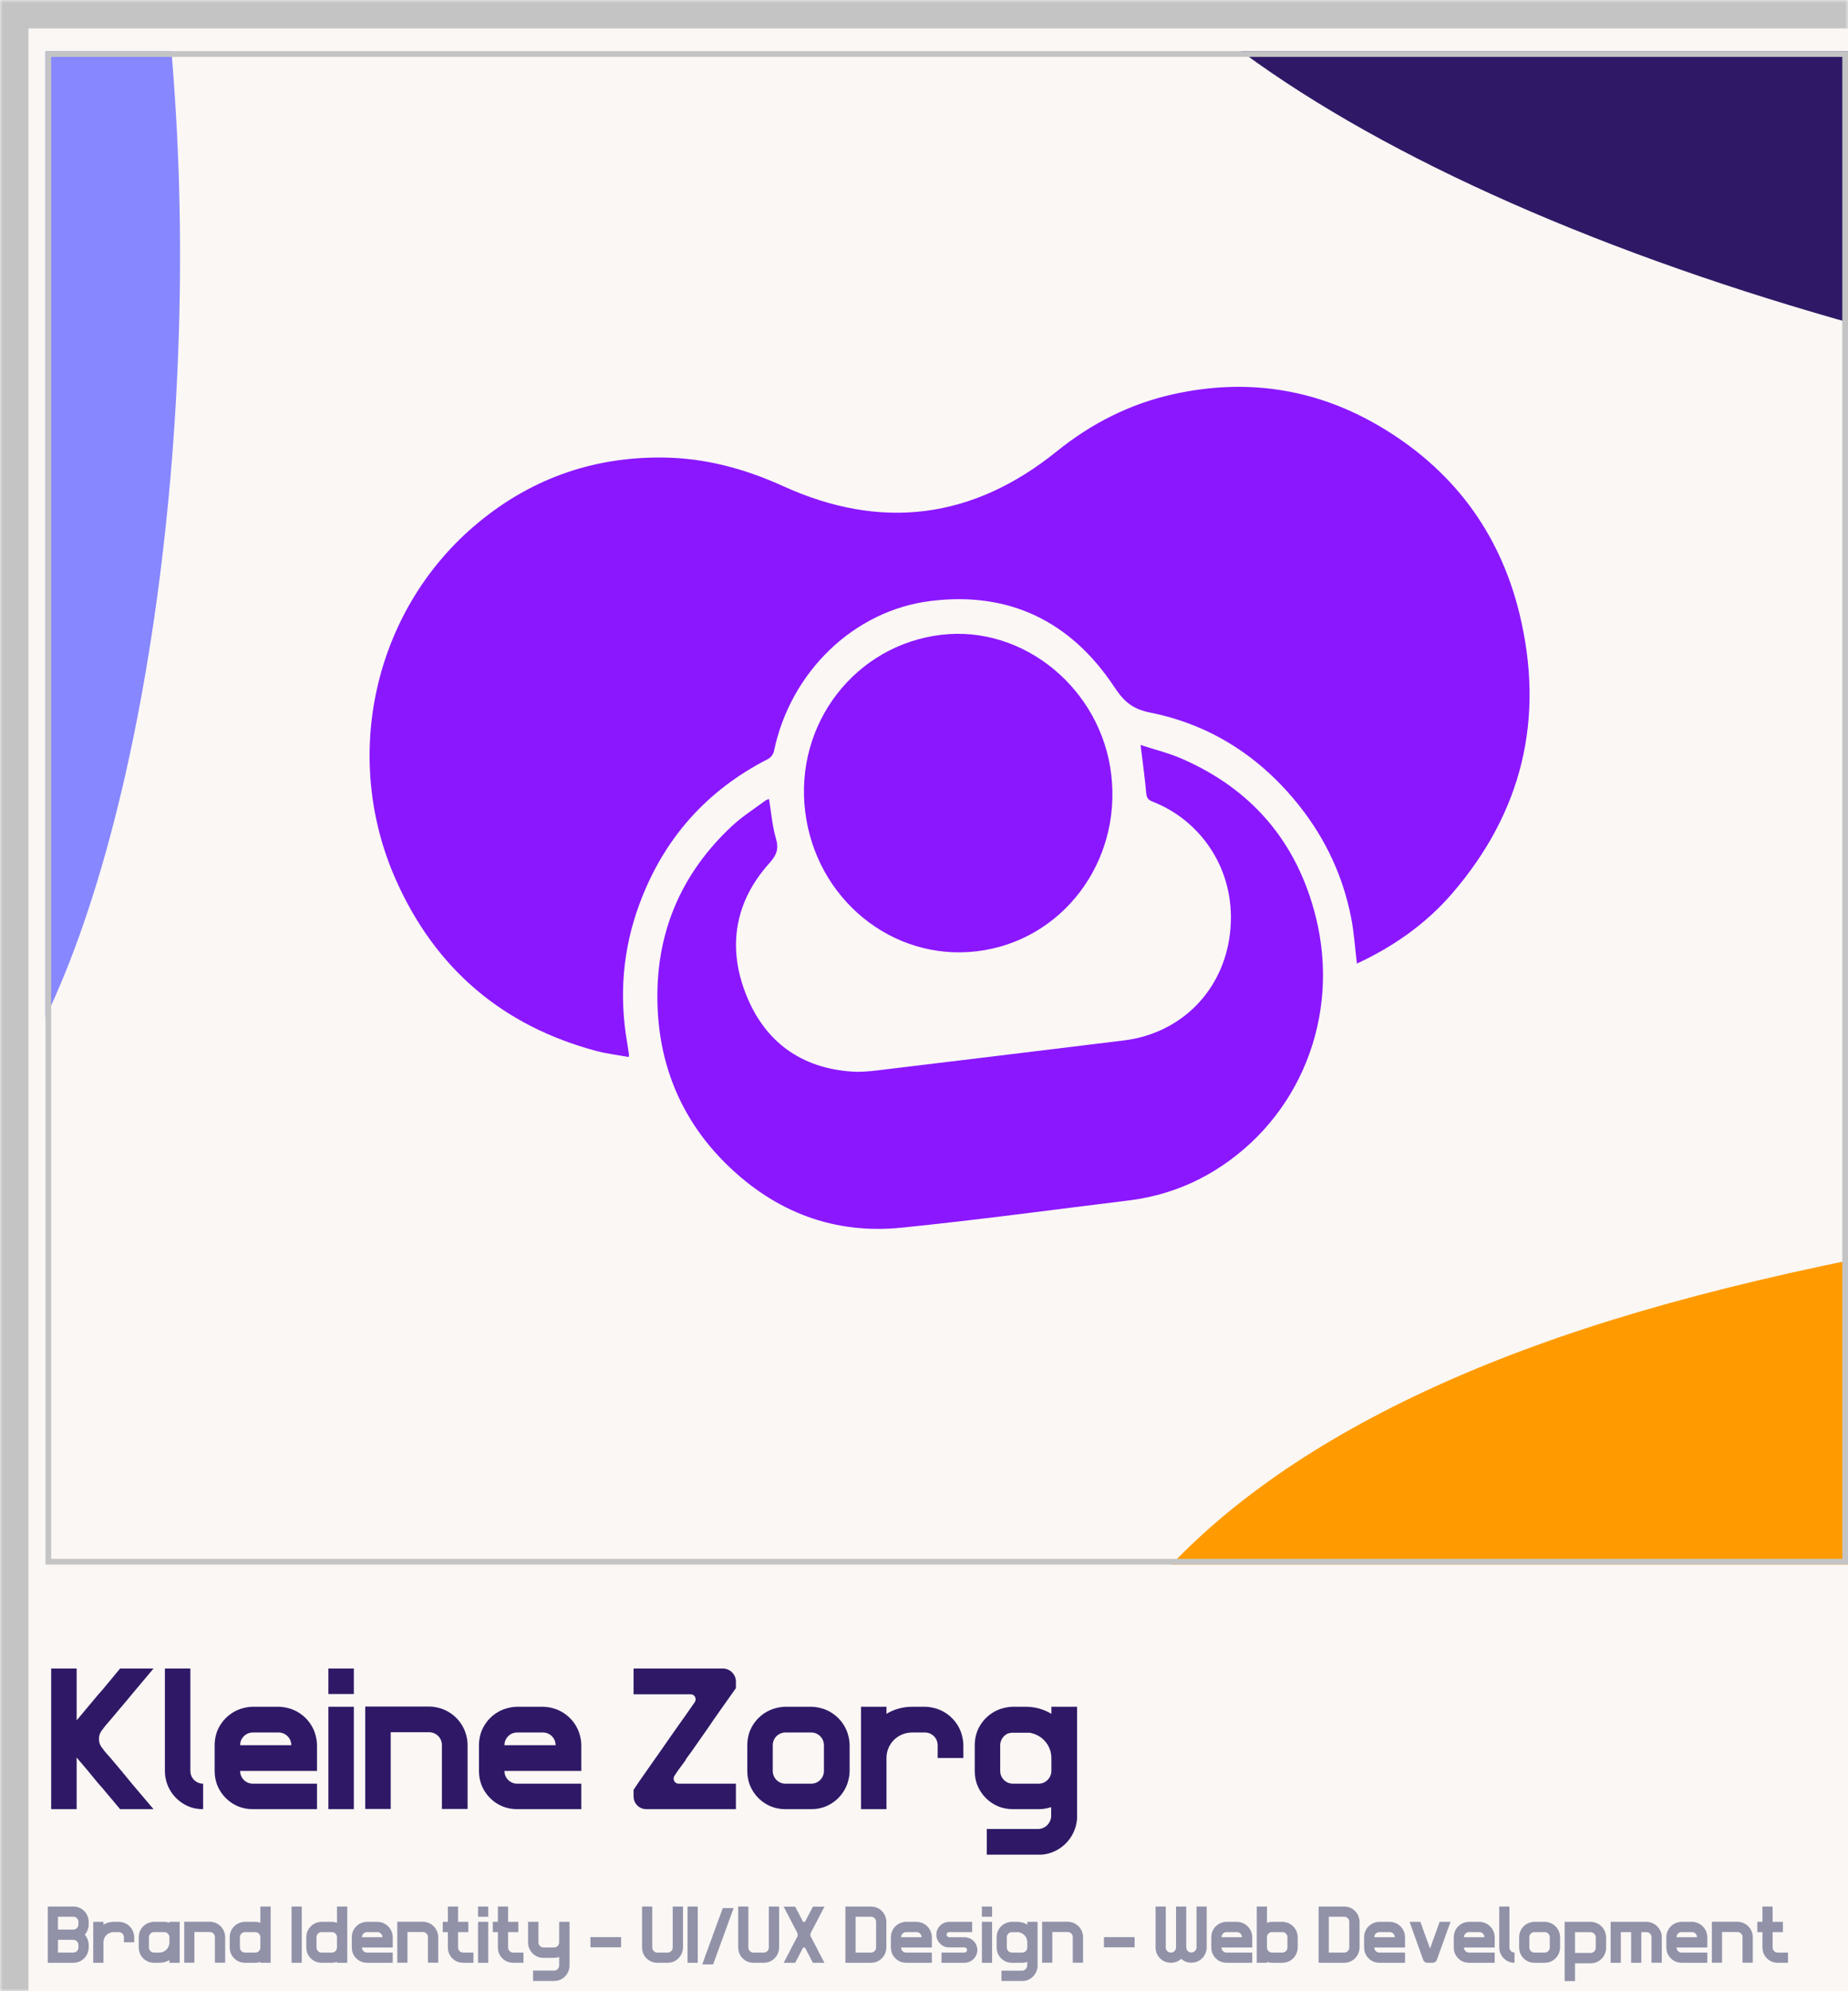 <svg width="325" height="350" viewBox="0 0 325 350" fill="none" xmlns="http://www.w3.org/2000/svg">
<mask id="path-1-inside-1_423_113" fill="white">
<path d="M0 0H325V350H0V0Z"/>
</mask>
<path d="M0 0H325V350H0V0Z" fill="#FAF7F5"/>
<path d="M23.2 313.52L27 318H21.12L18 314.28L17.32 313.52L15.48 311.28L13.68 309.16L13.56 309L13.48 308.92V318H9V293.28H13.48V302.4L13.56 302.28L13.68 302.16L15.48 300L17.32 297.8L18 297.04L21.12 293.28H27L23.2 297.8L22.48 298.68L21.36 300L19.44 302.28L18.48 303.4L18 304.04C17.2 304.96 17.2 306.36 18 307.28L18.48 307.92L19.44 309L21.36 311.28L22.48 312.64L23.2 313.52ZM35.72 313.52V318C34.92 318 34.16 317.88 33.48 317.64C30.84 316.68 29 314.2 29 311.28V293.28H33.48V311.28C33.48 312.52 34.48 313.52 35.72 313.52ZM55.75 311.28H42.23C42.23 312.52 43.23 313.52 44.47 313.52H55.75V318H44.47C43.71 318 42.95 317.88 42.23 317.64C40.31 316.96 38.79 315.44 38.11 313.52C37.87 312.8 37.75 312.04 37.75 311.28V306.76C37.75 306 37.87 305.24 38.11 304.52C38.79 302.6 40.31 301.08 42.23 300.4C42.95 300.16 43.71 300 44.47 300H48.99C49.75 300 50.51 300.16 51.23 300.4C53.15 301.08 54.67 302.6 55.35 304.52C55.59 305.24 55.75 306 55.75 306.76V311.28ZM44.47 304.52C43.23 304.52 42.23 305.52 42.23 306.76H51.23C51.23 305.52 50.23 304.52 48.99 304.52H44.47ZM57.75 318V300H62.23V318H57.75ZM57.75 297.76V293.28H62.23V297.76H57.75ZM82.234 306.72V317.96H77.714V306.72C77.714 305.48 76.714 304.48 75.474 304.48H68.714V317.96H64.234V299.96H75.474C76.234 299.96 76.994 300.12 77.714 300.36C79.634 301.04 81.154 302.56 81.834 304.48C82.074 305.16 82.234 305.92 82.234 306.72ZM102.234 311.28H88.714C88.714 312.52 89.714 313.52 90.954 313.52H102.234V318H90.954C90.194 318 89.434 317.88 88.714 317.64C86.794 316.96 85.274 315.44 84.594 313.52C84.354 312.8 84.234 312.04 84.234 311.28V306.76C84.234 306 84.354 305.24 84.594 304.52C85.274 302.6 86.794 301.08 88.714 300.4C89.434 300.16 90.194 300 90.954 300H95.474C96.234 300 96.994 300.16 97.714 300.4C99.634 301.08 101.154 302.6 101.834 304.52C102.074 305.24 102.234 306 102.234 306.76V311.28ZM90.954 304.52C89.714 304.52 88.714 305.52 88.714 306.76H97.714C97.714 305.52 96.714 304.52 95.474 304.52H90.954ZM118.622 312.12C118.222 312.72 118.622 313.52 119.342 313.52H129.422V318H113.662C112.422 318 111.422 317 111.422 315.76V314.6L112.142 313.52L113.702 311.28L115.302 309L115.902 308.16L116.062 307.92L119.222 303.4L120.022 302.28L120.422 301.72L121.622 300L122.182 299.2C122.582 298.6 122.182 297.8 121.462 297.8H111.422V293.28H127.142C128.382 293.28 129.422 294.32 129.422 295.56V296.72L128.662 297.8L127.102 300L125.502 302.28L124.902 303.16L124.742 303.4L121.582 307.92L120.782 309L120.422 309.6L119.182 311.28L118.622 312.12ZM149.022 304.52C149.262 305.24 149.422 306 149.422 306.76V311.28C149.422 312.04 149.262 312.8 149.022 313.52C148.342 315.44 146.822 316.96 144.902 317.64C144.182 317.88 143.422 318 142.662 318H138.142C137.382 318 136.622 317.88 135.902 317.64C133.982 316.96 132.462 315.44 131.782 313.52C131.542 312.8 131.422 312.04 131.422 311.28V306.76C131.422 306 131.542 305.24 131.782 304.52C132.462 302.6 133.982 301.08 135.902 300.4C136.622 300.16 137.382 300 138.142 300H142.662C143.422 300 144.182 300.16 144.902 300.4C146.822 301.08 148.342 302.6 149.022 304.52ZM144.902 311.28V306.76C144.902 305.52 143.902 304.52 142.662 304.52H138.142C136.902 304.52 135.902 305.52 135.902 306.76V311.28C135.902 312.52 136.902 313.52 138.142 313.52H142.662C143.902 313.52 144.902 312.52 144.902 311.28ZM169.422 306.76V309H164.902V306.76C164.902 305.52 163.902 304.52 162.662 304.52H160.422C157.902 304.52 155.902 306.52 155.902 309V318H151.422V300H155.902V301.24C157.222 300.44 158.782 300 160.422 300H162.662C163.422 300 164.182 300.16 164.902 300.4C166.822 301.08 168.342 302.6 169.022 304.52C169.262 305.24 169.422 306 169.422 306.76ZM184.902 300H189.422V319.64C189.182 323.04 186.542 325.72 183.182 326H173.542V321.48H182.422C182.462 321.48 182.542 321.48 182.582 321.48C182.622 321.48 182.662 321.48 182.702 321.48C183.862 321.4 184.782 320.48 184.862 319.28C184.862 319.28 184.862 319.24 184.862 319.2C184.862 319.16 184.862 319.12 184.862 319.08V317.64C184.142 317.88 183.422 318 182.662 318H178.142C177.382 318 176.622 317.88 175.902 317.64C173.982 316.96 172.462 315.44 171.782 313.52C171.542 312.8 171.422 312.04 171.422 311.28V306.76C171.422 306 171.542 305.24 171.782 304.52C172.462 302.6 173.982 301.08 175.902 300.4C176.622 300.16 177.382 300 178.142 300H180.422C182.022 300 183.582 300.44 184.902 301.24V300ZM184.902 311.28V309C184.902 308.68 184.862 308.32 184.782 308C184.782 307.88 184.742 307.8 184.702 307.68C184.222 306.16 182.982 305 181.422 304.64C181.302 304.6 181.222 304.6 181.102 304.56H178.142C178.102 304.56 178.062 304.56 178.022 304.56C177.982 304.56 177.942 304.56 177.902 304.56C177.702 304.6 177.502 304.64 177.302 304.68C176.502 305 175.902 305.84 175.902 306.76V311.28C175.902 312.52 176.902 313.52 178.142 313.52H182.662C183.862 313.52 184.862 312.56 184.902 311.32V311.28Z" fill="#2F1966"/>
<path d="M15.6 338.264C15.6 338.584 15.536 338.888 15.44 339.16C15.312 339.496 15.136 339.8 14.912 340.056C15.136 340.328 15.312 340.632 15.44 340.968C15.536 341.24 15.6 341.544 15.6 341.864V342.312C15.6 342.616 15.536 342.92 15.44 343.208C15.168 343.976 14.56 344.584 13.792 344.856C13.504 344.952 13.2 345 12.896 345H8.4V335.112H12.896C13.2 335.112 13.504 335.16 13.792 335.256C14.56 335.528 15.168 336.136 15.44 336.904C15.536 337.192 15.6 337.496 15.6 337.8V338.264ZM13.792 342.312V341.864C13.792 341.368 13.392 340.968 12.896 340.968H10.192V343.208H12.896C13.392 343.208 13.792 342.808 13.792 342.312ZM13.792 338.264V337.8C13.792 337.304 13.392 336.904 12.896 336.904H10.192V339.16H12.896C13.392 339.16 13.792 338.76 13.792 338.264ZM23.6 340.504V341.4H21.792V340.504C21.792 340.008 21.392 339.608 20.896 339.608H20C18.992 339.608 18.192 340.408 18.192 341.4V345H16.4V337.8H18.192V338.296C18.72 337.976 19.344 337.8 20 337.8H20.896C21.2 337.8 21.504 337.864 21.792 337.96C22.56 338.232 23.168 338.84 23.44 339.608C23.536 339.896 23.6 340.2 23.6 340.504ZM29.792 337.8H31.6V345H29.792V344.52C29.264 344.84 28.64 345 28 345H27.088C26.784 345 26.48 344.952 26.192 344.856C25.424 344.584 24.816 343.976 24.544 343.208C24.448 342.92 24.4 342.616 24.4 342.312V340.504C24.4 340.2 24.448 339.896 24.544 339.608C24.816 338.84 25.424 338.232 26.192 337.96C26.48 337.864 26.784 337.8 27.088 337.8H28.896C29.2 337.8 29.504 337.864 29.792 337.96V337.8ZM29.792 341.4V340.504V340.488C29.776 339.992 29.376 339.608 28.896 339.608H27.088C26.592 339.608 26.192 340.008 26.192 340.504V342.312C26.192 342.792 26.576 343.192 27.072 343.208H27.088H28C28.128 343.208 28.272 343.192 28.4 343.16C29.072 343.016 29.6 342.488 29.744 341.816C29.776 341.688 29.792 341.544 29.792 341.4ZM39.6 340.488V344.984H37.792V340.488C37.792 339.992 37.392 339.592 36.896 339.592H34.192V344.984H32.4V337.784H36.896C37.2 337.784 37.504 337.848 37.792 337.944C38.56 338.216 39.168 338.824 39.44 339.592C39.536 339.864 39.6 340.168 39.6 340.488ZM45.792 335.112H47.6V345H45.792V344.856C45.504 344.952 45.2 345 44.896 345H43.088C42.784 345 42.48 344.952 42.192 344.856C41.424 344.584 40.816 343.976 40.544 343.208C40.448 342.92 40.4 342.616 40.4 342.312V340.504C40.4 340.2 40.448 339.896 40.544 339.608C40.816 338.84 41.424 338.232 42.192 337.96C42.48 337.864 42.784 337.8 43.088 337.8H44.896C45.2 337.8 45.504 337.864 45.792 337.96V335.112ZM45.792 342.312V340.504C45.792 340.008 45.392 339.608 44.896 339.608H43.088C42.592 339.608 42.192 340.008 42.192 340.504V342.312C42.192 342.808 42.592 343.208 43.088 343.208H44.896C45.392 343.208 45.792 342.808 45.792 342.312ZM51.275 345V335.112H53.067V345H51.275ZM59.261 335.112H61.069V345H59.261V344.856C58.973 344.952 58.669 345 58.365 345H56.557C56.253 345 55.949 344.952 55.661 344.856C54.893 344.584 54.285 343.976 54.013 343.208C53.917 342.92 53.869 342.616 53.869 342.312V340.504C53.869 340.2 53.917 339.896 54.013 339.608C54.285 338.84 54.893 338.232 55.661 337.96C55.949 337.864 56.253 337.8 56.557 337.8H58.365C58.669 337.8 58.973 337.864 59.261 337.96V335.112ZM59.261 342.312V340.504C59.261 340.008 58.861 339.608 58.365 339.608H56.557C56.061 339.608 55.661 340.008 55.661 340.504V342.312C55.661 342.808 56.061 343.208 56.557 343.208H58.365C58.861 343.208 59.261 342.808 59.261 342.312ZM69.069 342.312H63.661C63.661 342.808 64.061 343.208 64.557 343.208H69.069V345H64.557C64.253 345 63.949 344.952 63.661 344.856C62.893 344.584 62.285 343.976 62.013 343.208C61.917 342.92 61.869 342.616 61.869 342.312V340.504C61.869 340.2 61.917 339.896 62.013 339.608C62.285 338.84 62.893 338.232 63.661 337.96C63.949 337.864 64.253 337.8 64.557 337.8H66.365C66.669 337.8 66.973 337.864 67.261 337.96C68.029 338.232 68.637 338.84 68.909 339.608C69.005 339.896 69.069 340.2 69.069 340.504V342.312ZM64.557 339.608C64.061 339.608 63.661 340.008 63.661 340.504H67.261C67.261 340.008 66.861 339.608 66.365 339.608H64.557ZM77.069 340.488V344.984H75.261V340.488C75.261 339.992 74.861 339.592 74.365 339.592H71.661V344.984H69.869V337.784H74.365C74.669 337.784 74.973 337.848 75.261 337.944C76.029 338.216 76.637 338.824 76.909 339.592C77.005 339.864 77.069 340.168 77.069 340.488ZM83.261 343.208V345H81.469C81.149 345 80.845 344.952 80.557 344.856C79.789 344.584 79.181 343.976 78.909 343.208C78.813 342.92 78.765 342.616 78.765 342.312V339.608H77.869V337.8H78.765V335.112H80.557V337.8H82.365V339.608H80.557V342.312C80.557 342.808 80.957 343.208 81.469 343.208H83.261ZM84.072 345V337.8H85.864V345H84.072ZM84.072 336.904V335.112H85.864V336.904H84.072ZM92.058 343.208V345H90.266C89.946 345 89.642 344.952 89.354 344.856C88.586 344.584 87.978 343.976 87.706 343.208C87.61 342.92 87.562 342.616 87.562 342.312V339.608H86.666V337.8H87.562V335.112H89.354V337.8H91.162V339.608H89.354V342.312C89.354 342.808 89.754 343.208 90.266 343.208H92.058ZM100.165 337.8V345.464C100.165 345.576 100.149 345.672 100.149 345.768C100.117 345.976 100.069 346.184 100.005 346.376C99.733 347.16 99.109 347.784 98.341 348.056C98.053 348.152 97.733 348.2 97.429 348.2H93.749V346.376H97.429C97.925 346.376 98.341 345.976 98.341 345.464V343.992C98.053 344.088 97.733 344.136 97.429 344.136H95.605C95.349 344.136 95.109 344.104 94.869 344.056C94.805 344.024 94.741 344.008 94.693 343.992C93.909 343.72 93.285 343.096 93.013 342.312C92.917 342.04 92.869 341.72 92.869 341.4V337.8H94.693V341.4C94.693 341.912 95.093 342.312 95.605 342.312H97.429C97.925 342.312 98.341 341.912 98.341 341.4V337.8H100.165ZM103.838 342.28V340.488H109.23V342.28H103.838ZM120.116 335.112V342.312C120.116 342.616 120.052 342.92 119.956 343.208C119.684 343.976 119.076 344.584 118.308 344.856C118.02 344.952 117.716 345 117.412 345H115.604C115.3 345 114.996 344.952 114.708 344.856C113.94 344.584 113.332 343.976 113.06 343.208C112.964 342.92 112.916 342.616 112.916 342.312V335.112H114.708V342.312C114.708 342.808 115.108 343.208 115.604 343.208H117.412C117.908 343.208 118.308 342.808 118.308 342.312V335.112H120.116ZM120.916 345V335.112H122.708V345H120.916ZM129.013 335.384L128.901 335.72L128.357 337.192L128.037 338.088L127.717 338.984L127.381 339.88L127.109 340.664L127.061 340.792L126.725 341.688L126.405 342.584L126.069 343.48L125.413 345.288H123.509L124.149 343.48L124.485 342.584L124.805 341.688L125.141 340.792L125.301 340.344L125.461 339.88L125.797 338.984L126.117 338.088L126.453 337.192L127.109 335.4V335.384H129.013ZM137.022 335.112V342.312C137.022 342.616 136.958 342.92 136.862 343.208C136.59 343.976 135.982 344.584 135.214 344.856C134.926 344.952 134.622 345 134.318 345H132.51C132.206 345 131.902 344.952 131.614 344.856C130.846 344.584 130.238 343.976 129.966 343.208C129.87 342.92 129.822 342.616 129.822 342.312V335.112H131.614V342.312C131.614 342.808 132.014 343.208 132.51 343.208H134.318C134.814 343.208 135.214 342.808 135.214 342.312V335.112H137.022ZM144.046 343.208L144.99 345H142.958L142.03 343.208L141.63 342.44C141.534 342.264 141.278 342.264 141.182 342.44L140.782 343.208L139.854 345H137.822L138.766 343.208L139.214 342.312L139.598 341.592L139.694 341.4L140.222 340.408C140.318 340.2 140.318 339.944 140.222 339.736L139.694 338.728L139.598 338.552L139.214 337.816L138.75 336.92L137.822 335.128H139.838L140.782 336.92L141.182 337.704C141.278 337.88 141.534 337.88 141.63 337.704L142.03 336.92L142.974 335.128H145.006L144.062 336.92L143.598 337.816L143.198 338.584L143.118 338.728L142.59 339.736C142.494 339.944 142.494 340.2 142.59 340.408L143.118 341.4L143.198 341.56L143.598 342.312L144.046 343.208ZM155.721 336.904C155.817 337.192 155.881 337.496 155.881 337.8V342.312C155.881 342.616 155.817 342.92 155.721 343.208C155.449 343.976 154.841 344.584 154.073 344.856C153.785 344.952 153.481 345 153.177 345H148.681V335.112H153.177C153.481 335.112 153.785 335.16 154.073 335.256C154.841 335.528 155.449 336.136 155.721 336.904ZM154.073 342.312V337.8C154.073 337.304 153.673 336.904 153.177 336.904H150.473V343.208H153.177C153.673 343.208 154.073 342.808 154.073 342.312ZM163.881 342.312H158.473C158.473 342.808 158.873 343.208 159.369 343.208H163.881V345H159.369C159.065 345 158.761 344.952 158.473 344.856C157.705 344.584 157.097 343.976 156.825 343.208C156.729 342.92 156.681 342.616 156.681 342.312V340.504C156.681 340.2 156.729 339.896 156.825 339.608C157.097 338.84 157.705 338.232 158.473 337.96C158.761 337.864 159.065 337.8 159.369 337.8H161.177C161.481 337.8 161.785 337.864 162.073 337.96C162.841 338.232 163.449 338.84 163.721 339.608C163.817 339.896 163.881 340.2 163.881 340.504V342.312ZM159.369 339.608C158.873 339.608 158.473 340.008 158.473 340.504H162.073C162.073 340.008 161.673 339.608 161.177 339.608H159.369ZM171.881 342.76C171.881 342.904 171.865 343.064 171.833 343.208C171.753 343.528 171.625 343.848 171.417 344.104C171.097 344.536 170.617 344.84 170.073 344.952C169.929 344.984 169.785 345 169.625 345H165.577V343.208H169.625C169.865 343.208 170.073 343 170.073 342.76C170.073 342.504 169.865 342.296 169.625 342.296H166.921C166.777 342.296 166.617 342.28 166.473 342.264C165.929 342.152 165.449 341.832 165.129 341.4C164.921 341.144 164.793 340.84 164.713 340.504C164.681 340.36 164.681 340.2 164.681 340.056C164.681 339.896 164.681 339.752 164.713 339.608C164.793 339.272 164.921 338.968 165.129 338.696C165.449 338.264 165.929 337.96 166.473 337.848C166.617 337.816 166.777 337.8 166.921 337.8H170.969V339.608H166.921C166.681 339.608 166.473 339.8 166.473 340.056C166.473 340.296 166.681 340.504 166.921 340.504H169.625C169.785 340.504 169.929 340.52 170.073 340.552C170.617 340.664 171.097 340.968 171.417 341.4C171.625 341.672 171.753 341.976 171.833 342.296C171.865 342.456 171.881 342.6 171.881 342.76ZM172.681 345V337.8H174.473V345H172.681ZM172.681 336.904V335.112H174.473V336.904H172.681ZM180.667 337.8H182.475V345.656C182.379 347.016 181.323 348.088 179.979 348.2H176.123V346.392H179.675C179.691 346.392 179.723 346.392 179.739 346.392C179.755 346.392 179.771 346.392 179.787 346.392C180.251 346.36 180.619 345.992 180.651 345.512C180.651 345.512 180.651 345.496 180.651 345.48C180.651 345.464 180.651 345.448 180.651 345.432V344.856C180.363 344.952 180.075 345 179.771 345H177.963C177.659 345 177.355 344.952 177.067 344.856C176.299 344.584 175.691 343.976 175.419 343.208C175.323 342.92 175.275 342.616 175.275 342.312V340.504C175.275 340.2 175.323 339.896 175.419 339.608C175.691 338.84 176.299 338.232 177.067 337.96C177.355 337.864 177.659 337.8 177.963 337.8H178.875C179.515 337.8 180.139 337.976 180.667 338.296V337.8ZM180.667 342.312V341.4C180.667 341.272 180.651 341.128 180.619 341C180.619 340.952 180.603 340.92 180.587 340.872C180.395 340.264 179.899 339.8 179.275 339.656C179.227 339.64 179.195 339.64 179.147 339.624H177.963C177.947 339.624 177.931 339.624 177.915 339.624C177.899 339.624 177.883 339.624 177.867 339.624C177.787 339.64 177.707 339.656 177.627 339.672C177.307 339.8 177.067 340.136 177.067 340.504V342.312C177.067 342.808 177.467 343.208 177.963 343.208H179.771C180.251 343.208 180.651 342.824 180.667 342.328V342.312ZM190.475 340.488V344.984H188.667V340.488C188.667 339.992 188.267 339.592 187.771 339.592H185.067V344.984H183.275V337.784H187.771C188.075 337.784 188.379 337.848 188.667 337.944C189.435 338.216 190.043 338.824 190.315 339.592C190.411 339.864 190.475 340.168 190.475 340.488ZM194.15 342.28V340.488H199.542V342.28H194.15ZM212.22 335.112V342.28C212.22 342.616 212.156 342.92 212.06 343.208C211.788 343.96 211.18 344.568 210.428 344.84C210.14 344.936 209.836 344.984 209.516 344.984C209.212 344.984 208.908 344.936 208.62 344.84C208.284 344.712 207.996 344.536 207.74 344.312C207.468 344.552 207.164 344.728 206.828 344.856C206.54 344.952 206.236 345 205.916 345C205.612 345 205.308 344.952 205.02 344.856C204.252 344.584 203.644 343.976 203.372 343.208C203.276 342.92 203.228 342.616 203.228 342.312V335.112H205.02V342.312C205.02 342.808 205.42 343.208 205.916 343.208C206.412 343.208 206.828 342.808 206.828 342.312V335.112H208.62V342.28C208.62 342.776 209.02 343.192 209.516 343.192C210.012 343.192 210.428 342.776 210.428 342.28V335.112H212.22ZM220.225 342.312H214.817C214.817 342.808 215.217 343.208 215.713 343.208H220.225V345H215.713C215.409 345 215.105 344.952 214.817 344.856C214.049 344.584 213.441 343.976 213.169 343.208C213.073 342.92 213.025 342.616 213.025 342.312V340.504C213.025 340.2 213.073 339.896 213.169 339.608C213.441 338.84 214.049 338.232 214.817 337.96C215.105 337.864 215.409 337.8 215.713 337.8H217.521C217.825 337.8 218.129 337.864 218.417 337.96C219.185 338.232 219.793 338.84 220.065 339.608C220.161 339.896 220.225 340.2 220.225 340.504V342.312ZM215.713 339.608C215.217 339.608 214.817 340.008 214.817 340.504H218.417C218.417 340.008 218.017 339.608 217.521 339.608H215.713ZM228.065 339.608C228.161 339.896 228.225 340.2 228.225 340.504V342.312C228.225 342.616 228.161 342.92 228.065 343.208C227.793 343.976 227.185 344.584 226.417 344.856C226.129 344.952 225.825 345 225.521 345H223.713C223.409 345 223.105 344.952 222.817 344.856V345H221.025V335.112H222.817V337.96C223.105 337.864 223.409 337.8 223.713 337.8H225.521C225.825 337.8 226.129 337.864 226.417 337.96C227.185 338.232 227.793 338.84 228.065 339.608ZM226.417 342.312V340.504C226.417 340.008 226.017 339.608 225.521 339.608H223.713C223.217 339.608 222.817 340.008 222.817 340.504V342.312C222.817 342.808 223.217 343.208 223.713 343.208H225.521C226.017 343.208 226.417 342.808 226.417 342.312ZM238.94 336.904C239.036 337.192 239.1 337.496 239.1 337.8V342.312C239.1 342.616 239.036 342.92 238.94 343.208C238.668 343.976 238.06 344.584 237.292 344.856C237.004 344.952 236.7 345 236.396 345H231.9V335.112H236.396C236.7 335.112 237.004 335.16 237.292 335.256C238.06 335.528 238.668 336.136 238.94 336.904ZM237.292 342.312V337.8C237.292 337.304 236.892 336.904 236.396 336.904H233.692V343.208H236.396C236.892 343.208 237.292 342.808 237.292 342.312ZM247.1 342.312H241.692C241.692 342.808 242.092 343.208 242.588 343.208H247.1V345H242.588C242.284 345 241.98 344.952 241.692 344.856C240.924 344.584 240.316 343.976 240.044 343.208C239.948 342.92 239.9 342.616 239.9 342.312V340.504C239.9 340.2 239.948 339.896 240.044 339.608C240.316 338.84 240.924 338.232 241.692 337.96C241.98 337.864 242.284 337.8 242.588 337.8H244.396C244.7 337.8 245.004 337.864 245.292 337.96C246.06 338.232 246.668 338.84 246.94 339.608C247.036 339.896 247.1 340.2 247.1 340.504V342.312ZM242.588 339.608C242.092 339.608 241.692 340.008 241.692 340.504H245.292C245.292 340.008 244.892 339.608 244.396 339.608H242.588ZM255.1 337.8L254.444 339.608L253.804 341.4L253.292 342.824L253.148 343.208L252.7 344.472C252.588 344.792 252.284 345 251.932 345H251.052C250.7 345 250.396 344.792 250.284 344.472L249.836 343.208L249.692 342.824L249.18 341.4L248.54 339.608L247.9 337.8H249.804L250.444 339.608L251.1 341.4L251.5 342.504L251.884 341.4L252.54 339.608L253.18 337.8H255.1ZM262.866 342.312H257.458C257.458 342.808 257.858 343.208 258.354 343.208H262.866V345H258.354C258.05 345 257.746 344.952 257.458 344.856C256.69 344.584 256.082 343.976 255.81 343.208C255.714 342.92 255.666 342.616 255.666 342.312V340.504C255.666 340.2 255.714 339.896 255.81 339.608C256.082 338.84 256.69 338.232 257.458 337.96C257.746 337.864 258.05 337.8 258.354 337.8H260.162C260.466 337.8 260.77 337.864 261.058 337.96C261.826 338.232 262.434 338.84 262.706 339.608C262.802 339.896 262.866 340.2 262.866 340.504V342.312ZM258.354 339.608C257.858 339.608 257.458 340.008 257.458 340.504H261.058C261.058 340.008 260.658 339.608 260.162 339.608H258.354ZM266.354 343.208V345C266.034 345 265.73 344.952 265.458 344.856C264.402 344.472 263.666 343.48 263.666 342.312V335.112H265.458V342.312C265.458 342.808 265.858 343.208 266.354 343.208ZM274.206 339.608C274.302 339.896 274.366 340.2 274.366 340.504V342.312C274.366 342.616 274.302 342.92 274.206 343.208C273.934 343.976 273.326 344.584 272.558 344.856C272.27 344.952 271.966 345 271.662 345H269.854C269.55 345 269.246 344.952 268.958 344.856C268.19 344.584 267.582 343.976 267.31 343.208C267.214 342.92 267.166 342.616 267.166 342.312V340.504C267.166 340.2 267.214 339.896 267.31 339.608C267.582 338.84 268.19 338.232 268.958 337.96C269.246 337.864 269.55 337.8 269.854 337.8H271.662C271.966 337.8 272.27 337.864 272.558 337.96C273.326 338.232 273.934 338.84 274.206 339.608ZM272.558 342.312V340.504C272.558 340.008 272.158 339.608 271.662 339.608H269.854C269.358 339.608 268.958 340.008 268.958 340.504V342.312C268.958 342.808 269.358 343.208 269.854 343.208H271.662C272.158 343.208 272.558 342.808 272.558 342.312ZM282.302 339.624C282.398 339.912 282.462 340.232 282.462 340.536V342.36C282.462 342.68 282.398 343 282.302 343.272C282.03 344.056 281.406 344.68 280.638 344.952C280.35 345.048 280.03 345.096 279.726 345.096H276.99V348.216H275.166V337.8H279.726C280.03 337.8 280.35 337.864 280.638 337.96C281.406 338.232 282.03 338.856 282.302 339.624ZM280.638 342.36V340.536C280.638 340.04 280.222 339.624 279.726 339.624H276.99V343.272H279.726C280.222 343.272 280.638 342.872 280.638 342.36ZM292.251 340.504V344.984H290.443V340.504C290.443 340.008 290.043 339.608 289.547 339.608H288.651V345H286.859V339.608H285.051V345H283.259V337.8H289.547C289.867 337.8 290.171 337.864 290.443 337.96C291.211 338.232 291.819 338.84 292.091 339.608C292.203 339.896 292.251 340.2 292.251 340.504ZM300.256 342.312H294.848C294.848 342.808 295.248 343.208 295.744 343.208H300.256V345H295.744C295.44 345 295.136 344.952 294.848 344.856C294.08 344.584 293.472 343.976 293.2 343.208C293.104 342.92 293.056 342.616 293.056 342.312V340.504C293.056 340.2 293.104 339.896 293.2 339.608C293.472 338.84 294.08 338.232 294.848 337.96C295.136 337.864 295.44 337.8 295.744 337.8H297.552C297.856 337.8 298.16 337.864 298.448 337.96C299.216 338.232 299.824 338.84 300.096 339.608C300.192 339.896 300.256 340.2 300.256 340.504V342.312ZM295.744 339.608C295.248 339.608 294.848 340.008 294.848 340.504H298.448C298.448 340.008 298.048 339.608 297.552 339.608H295.744ZM308.256 340.488V344.984H306.448V340.488C306.448 339.992 306.048 339.592 305.552 339.592H302.848V344.984H301.056V337.784H305.552C305.856 337.784 306.16 337.848 306.448 337.944C307.216 338.216 307.824 338.824 308.096 339.592C308.192 339.864 308.256 340.168 308.256 340.488ZM314.448 343.208V345H312.656C312.336 345 312.032 344.952 311.744 344.856C310.976 344.584 310.368 343.976 310.096 343.208C310 342.92 309.952 342.616 309.952 342.312V339.608H309.056V337.8H309.952V335.112H311.744V337.8H313.552V339.608H311.744V342.312C311.744 342.808 312.144 343.208 312.656 343.208H314.448Z" fill="#9192A8"/>
<g clip-path="url(#clip0_423_113)">
<path d="M830.749 190.599C925.916 207.036 983.523 252.886 973.753 295.404C963.982 337.922 887.088 377.109 791.921 396.615C696.754 416.121 583.316 415.946 480.663 412.308C377.883 408.626 285.761 401.437 235.64 381.931C185.519 362.425 177.398 330.602 188.184 302.505C198.969 274.408 228.534 249.993 278.656 233.555C328.777 217.118 399.454 208.658 501.092 197.919C602.857 187.136 735.582 174.161 830.749 190.599Z" fill="#FF9B00"/>
<path d="M-3.157 196.494C19.843 170.369 33.766 97.497 31.405 29.921C29.043 -37.656 10.459 -99.938 -12.541 -130.94C-35.541 -161.941 -62.957 -161.663 -87.766 -155.88C-112.606 -150.028 -134.87 -138.603 -146.983 -107.601C-159.097 -76.6 -161.059 -26.022 -158.453 18.635C-155.846 63.291 -148.701 102.095 -136.587 128.22C-124.474 154.345 -107.393 167.791 -82.829 184.859C-58.234 201.997 -26.157 222.619 -3.157 196.494Z" fill="#8787FF"/>
<path d="M327.251 -139.401C232.084 -122.964 174.477 -77.114 184.247 -34.596C194.018 7.922 270.912 47.109 366.079 66.615C461.246 86.121 574.684 85.946 677.337 82.308C780.117 78.626 872.239 71.437 922.36 51.931C972.481 32.425 980.602 0.602 969.816 -27.495C959.031 -55.592 929.466 -80.007 879.344 -96.445C829.223 -112.882 758.546 -121.342 656.908 -132.081C555.143 -142.864 422.418 -155.839 327.251 -139.401Z" fill="#2F1966"/>
<g clip-path="url(#clip1_423_113)">
<path d="M238.635 169.377C238.294 166.572 238.13 163.931 237.631 161.36C236.204 154.057 233.143 147.499 228.566 141.712C221.666 132.994 212.872 127.359 202.216 125.236C199.274 124.649 197.702 123.373 196.055 120.877C188.29 109.101 177.388 103.953 163.72 105.627C150.084 107.295 138.98 118.186 136.114 132.028C136.007 132.546 135.552 133.165 135.091 133.398C124.271 138.92 116.639 147.442 112.378 159.117C109.537 166.9 108.868 174.936 110.276 183.174C110.396 183.888 110.509 184.602 110.616 185.316C110.629 185.398 110.598 185.48 110.56 185.796C108.634 185.442 106.684 185.215 104.802 184.709C88.559 180.356 76.628 170.425 69.621 154.644C60.025 133.038 65.738 107.604 83.351 92.505C92.928 84.299 104.032 80.3 116.532 80.42C123.962 80.489 130.956 82.372 137.787 85.474C154.99 93.295 171.087 91.248 185.828 79.352C191.939 74.418 198.719 70.988 206.3 69.301C219.021 66.471 231.198 68.208 242.587 74.898C255.225 82.322 263.684 93.308 267.226 107.882C271.721 126.373 267.636 142.812 255.446 156.969C250.844 162.314 245.226 166.3 238.635 169.37V169.377Z" fill="#8B17FF"/>
<path d="M135.243 140.436C135.635 142.793 135.805 145.149 136.455 147.354C137.011 149.236 136.569 150.31 135.307 151.719C129.36 158.327 127.889 166.18 131.09 174.513C134.391 183.111 140.893 187.773 149.908 188.361C151.373 188.455 152.869 188.316 154.333 188.14C168.765 186.409 183.196 184.646 197.621 182.883C208.34 181.576 216.086 173.18 216.465 162.067C216.799 152.3 210.972 144.126 202.69 140.897C201.913 140.594 201.655 140.24 201.579 139.381C201.339 136.684 200.96 133.999 200.588 130.947C203.119 131.775 205.518 132.356 207.765 133.329C220.019 138.636 228.08 147.859 231.407 161.183C235.782 178.689 228.566 196.554 213.599 205.753C208.921 208.627 203.839 210.352 198.422 211.015C185.14 212.639 171.877 214.439 158.563 215.791C146.79 216.985 136.43 213.125 127.801 204.672C120.099 197.136 116.027 187.742 115.636 176.857C115.181 164.177 119.707 153.564 128.804 145.124C130.559 143.494 132.611 142.205 134.536 140.771C134.751 140.607 135.029 140.531 135.231 140.43L135.243 140.436Z" fill="#8B17FF"/>
<path d="M171.769 167.209C156.921 168.972 143.469 158.005 141.6 142.615C139.725 127.194 150.413 113.359 165.576 111.577C180.058 109.878 193.681 121.11 195.436 136.197C197.235 151.656 186.718 165.434 171.776 167.209H171.769Z" fill="#8B17FF"/>
</g>
</g>
<rect x="8.5" y="9.5" width="316" height="265" stroke="#C4C4C4"/>
<path d="M0 0V-5H-5V0H0ZM0 5H325V-5H0V5ZM5 350V0H-5V350H5Z" fill="#C4C4C4" mask="url(#path-1-inside-1_423_113)"/>
<defs>
<clipPath id="clip0_423_113">
<rect x="8" y="9" width="317" height="266" fill="white"/>
</clipPath>
<clipPath id="clip1_423_113">
<rect width="204" height="148" fill="white" transform="translate(65 68)"/>
</clipPath>
</defs>
</svg>
